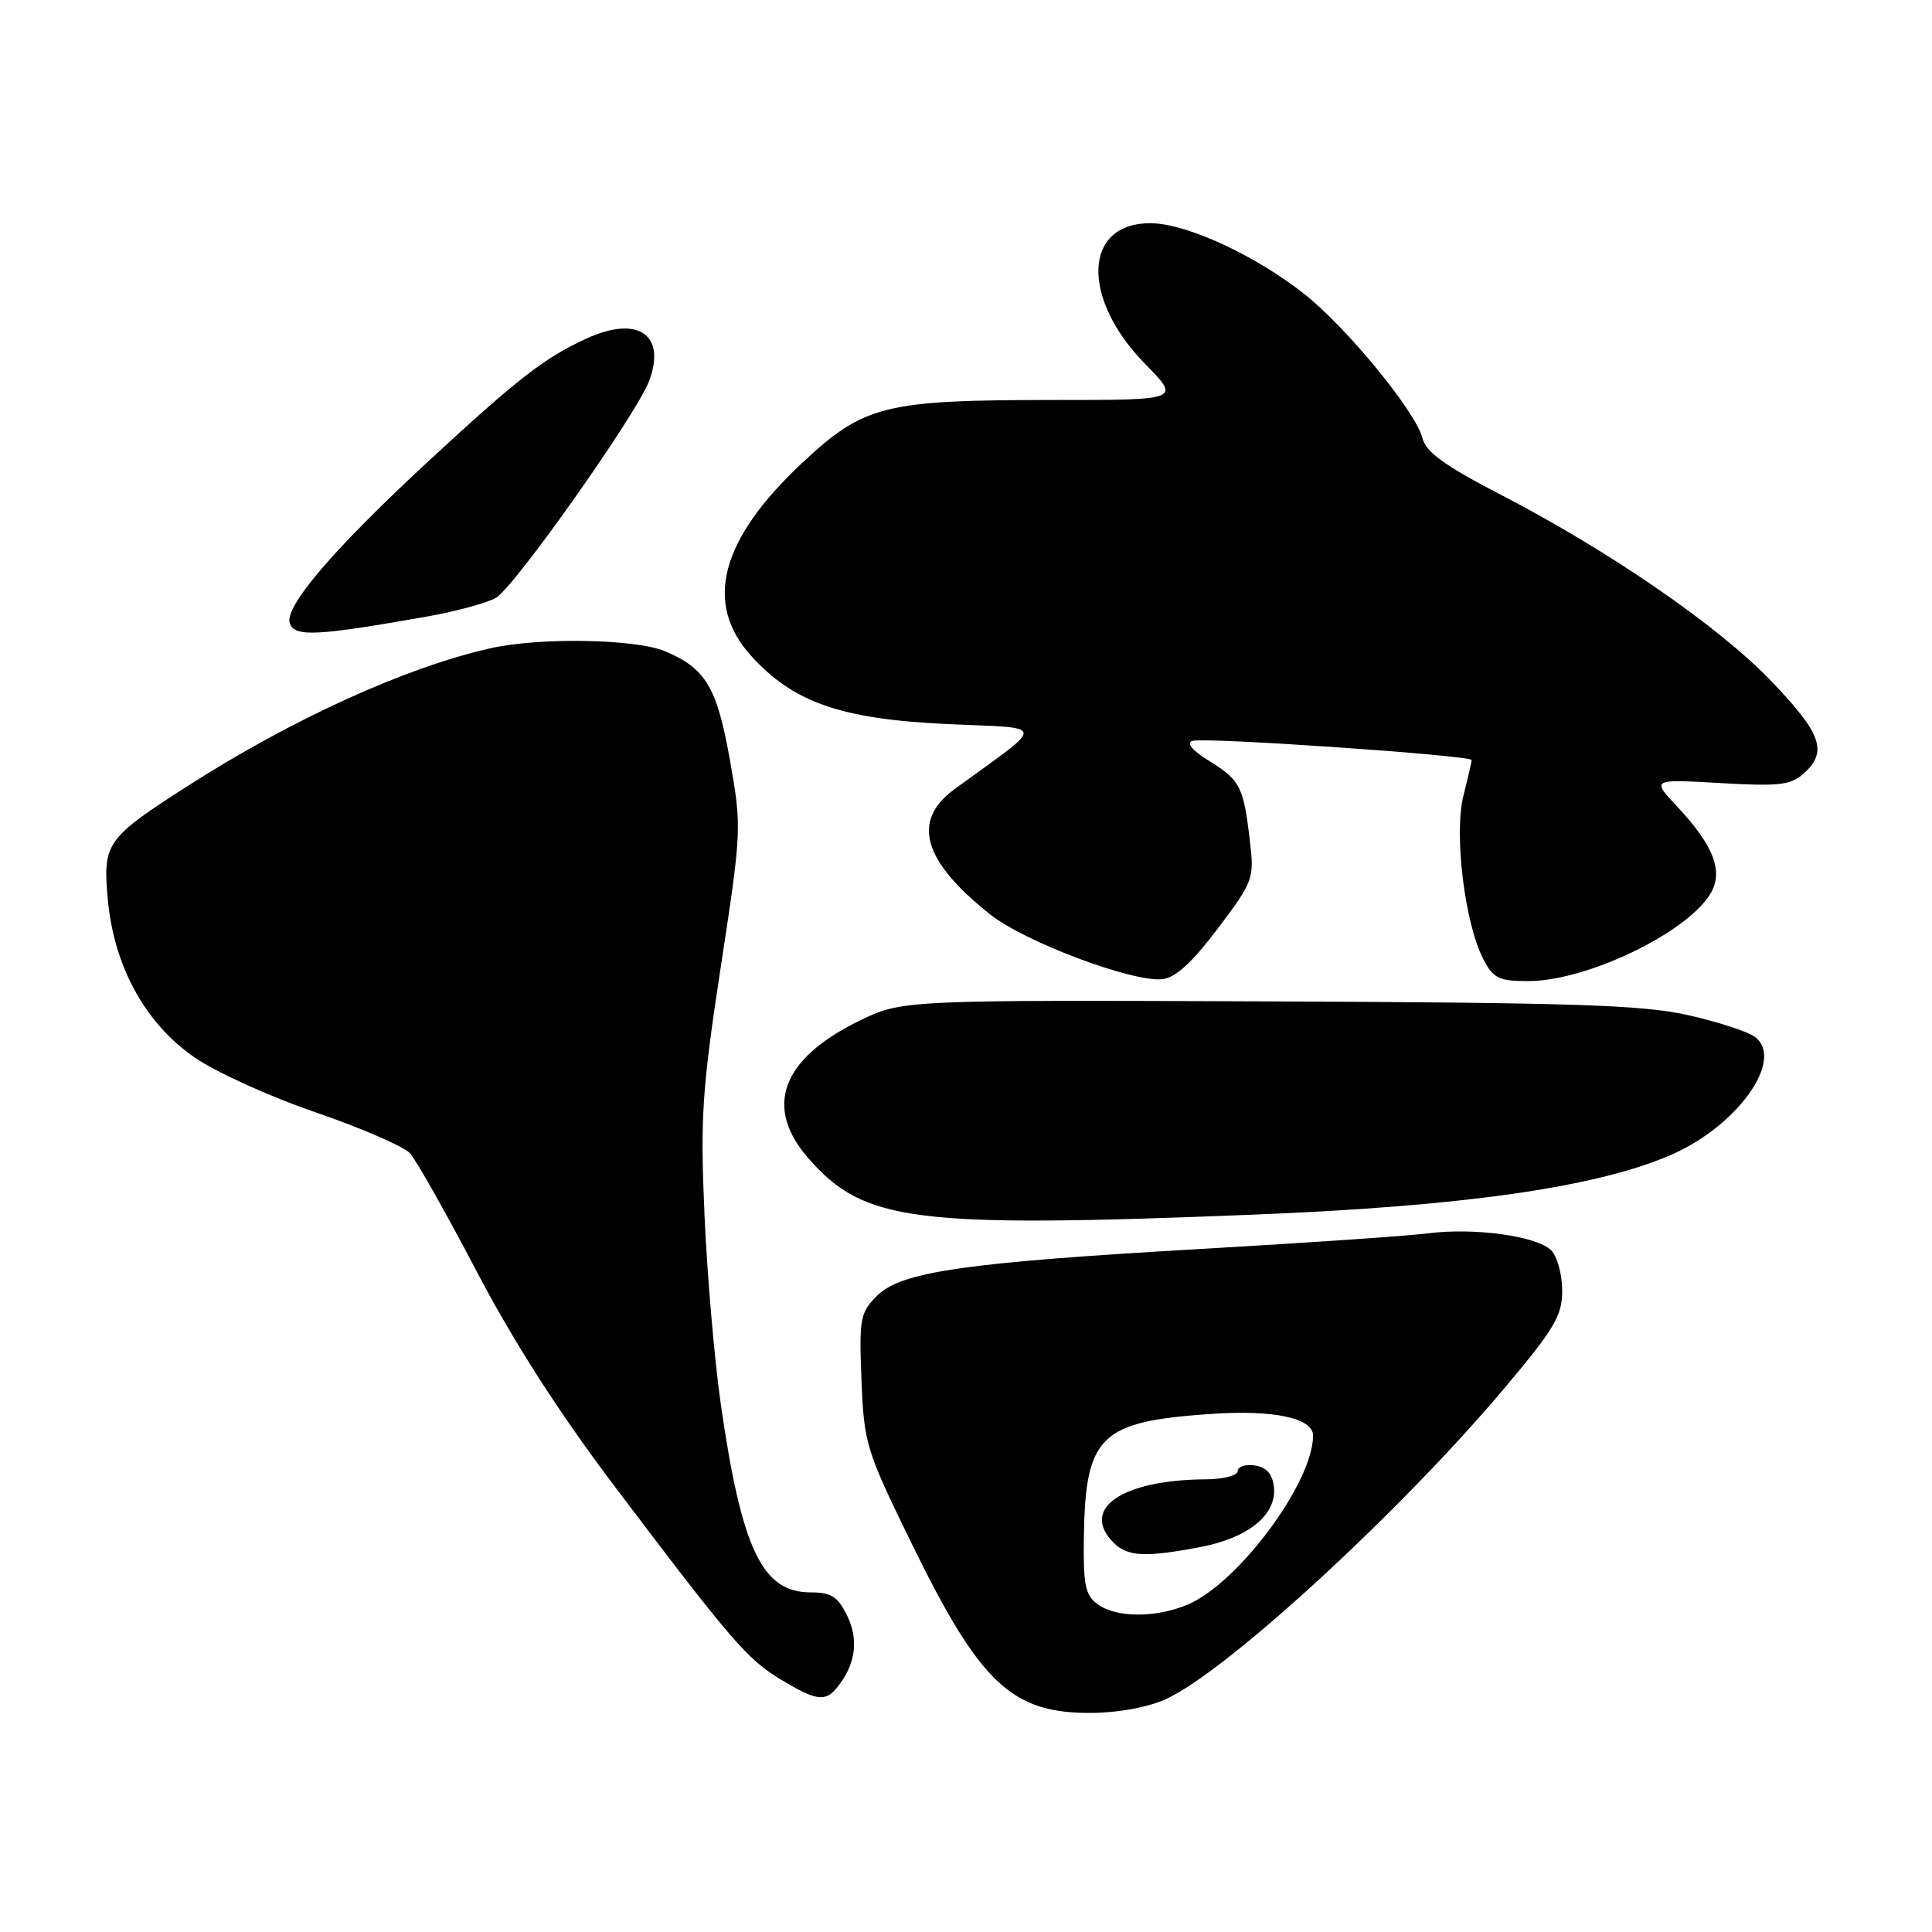 <?xml version="1.0" encoding="UTF-8" standalone="no"?>
<!DOCTYPE svg PUBLIC "-//W3C//DTD SVG 1.1//EN" "http://www.w3.org/Graphics/SVG/1.1/DTD/svg11.dtd" >
<svg xmlns="http://www.w3.org/2000/svg" xmlns:xlink="http://www.w3.org/1999/xlink" version="1.1" viewBox="0 0 256 256">
 <g >
 <path fill="currentColor"
d=" M 154.51 225.13 C 162.46 221.52 185.36 200.50 199.14 184.18 C 205.99 176.06 207.00 174.37 207.00 171.00 C 207.00 168.88 206.34 166.48 205.53 165.67 C 203.64 163.78 195.36 162.64 189.25 163.42 C 186.64 163.76 173.25 164.68 159.50 165.47 C 127.77 167.29 119.41 168.50 116.21 171.70 C 113.97 173.94 113.83 174.71 114.15 182.87 C 114.49 191.31 114.74 192.13 120.82 204.57 C 129.86 223.05 134.04 227.01 144.50 226.97 C 148.13 226.96 152.08 226.24 154.51 225.13 Z  M 110.82 223.72 C 113.34 220.69 113.84 217.38 112.29 214.17 C 111.02 211.55 110.17 211.00 107.41 211.00 C 100.99 211.00 98.28 205.31 95.50 186.00 C 94.67 180.22 93.70 168.96 93.35 160.98 C 92.78 148.08 93.02 144.40 95.51 128.10 C 98.27 110.05 98.29 109.59 96.73 100.78 C 95.01 91.07 93.53 88.58 88.14 86.30 C 84.23 84.65 71.46 84.43 64.93 85.91 C 53.72 88.45 38.74 95.27 24.91 104.12 C 14.05 111.08 13.61 111.71 14.28 119.13 C 15.08 127.98 19.18 135.51 25.67 140.04 C 28.52 142.03 35.70 145.30 41.82 147.39 C 47.88 149.47 53.51 151.92 54.34 152.83 C 55.16 153.75 59.14 160.80 63.18 168.50 C 68.09 177.88 74.14 187.29 81.48 197.00 C 96.95 217.47 99.00 219.85 103.50 222.57 C 108.07 225.32 109.32 225.52 110.82 223.72 Z  M 166.00 160.95 C 193.78 159.85 211.35 157.35 221.28 153.09 C 230.20 149.27 236.57 140.35 232.51 137.38 C 231.52 136.66 227.49 135.36 223.54 134.48 C 217.58 133.15 208.12 132.85 167.93 132.69 C 119.50 132.50 119.50 132.50 113.77 135.31 C 103.51 140.35 101.19 146.73 107.15 153.52 C 114.52 161.92 121.01 162.74 166.00 160.95 Z  M 161.36 123.04 C 166.09 116.77 166.21 116.43 165.61 111.38 C 164.78 104.25 164.33 103.36 160.22 100.83 C 157.98 99.44 157.15 98.45 158.00 98.17 C 159.54 97.65 195.00 100.09 195.00 100.71 C 195.00 100.93 194.51 103.07 193.91 105.45 C 192.64 110.49 194.08 122.33 196.55 127.10 C 197.87 129.64 198.60 130.00 202.51 130.00 C 210.09 130.00 223.10 123.84 226.51 118.63 C 228.46 115.64 227.21 112.18 222.23 106.87 C 218.83 103.24 218.83 103.24 227.93 103.76 C 235.75 104.21 237.31 104.03 239.02 102.48 C 242.21 99.59 241.38 97.23 234.75 90.30 C 227.76 82.99 213.28 73.02 198.76 65.50 C 191.44 61.71 188.95 59.91 188.48 58.06 C 187.60 54.55 178.47 43.42 172.82 38.95 C 166.39 33.87 157.38 29.69 152.63 29.58 C 143.57 29.39 143.10 39.42 151.76 48.25 C 156.42 53.00 156.42 53.00 139.76 53.00 C 117.15 53.00 114.51 53.66 106.29 61.34 C 95.47 71.47 93.22 79.92 99.51 86.88 C 105.12 93.09 111.42 95.28 125.50 95.94 C 138.89 96.56 138.78 95.60 126.50 104.55 C 120.74 108.75 122.25 114.06 131.22 121.18 C 135.79 124.80 150.01 130.15 153.99 129.75 C 155.75 129.57 157.93 127.58 161.36 123.04 Z  M 56.50 81.71 C 60.35 81.03 64.50 79.91 65.71 79.22 C 68.13 77.85 84.30 54.96 86.00 50.51 C 88.33 44.36 84.55 41.75 77.78 44.83 C 72.20 47.37 68.71 50.07 56.89 61.00 C 44.16 72.78 37.58 80.47 38.41 82.63 C 39.10 84.42 41.97 84.27 56.50 81.71 Z  M 145.44 212.57 C 143.79 211.37 143.52 210.00 143.62 203.59 C 143.84 190.20 145.75 188.36 160.50 187.35 C 168.76 186.78 174.00 187.90 173.99 190.23 C 173.97 196.48 164.04 209.83 157.32 212.64 C 153.10 214.40 147.89 214.37 145.44 212.57 Z  M 159.06 204.99 C 165.42 203.78 169.22 200.68 168.80 197.03 C 168.59 195.28 167.81 194.40 166.25 194.18 C 165.01 194.00 164.00 194.34 164.00 194.93 C 164.00 195.52 162.09 196.01 159.75 196.02 C 148.64 196.09 143.07 199.93 147.57 204.43 C 149.41 206.26 151.74 206.38 159.06 204.99 Z "/>
</g>
</svg>